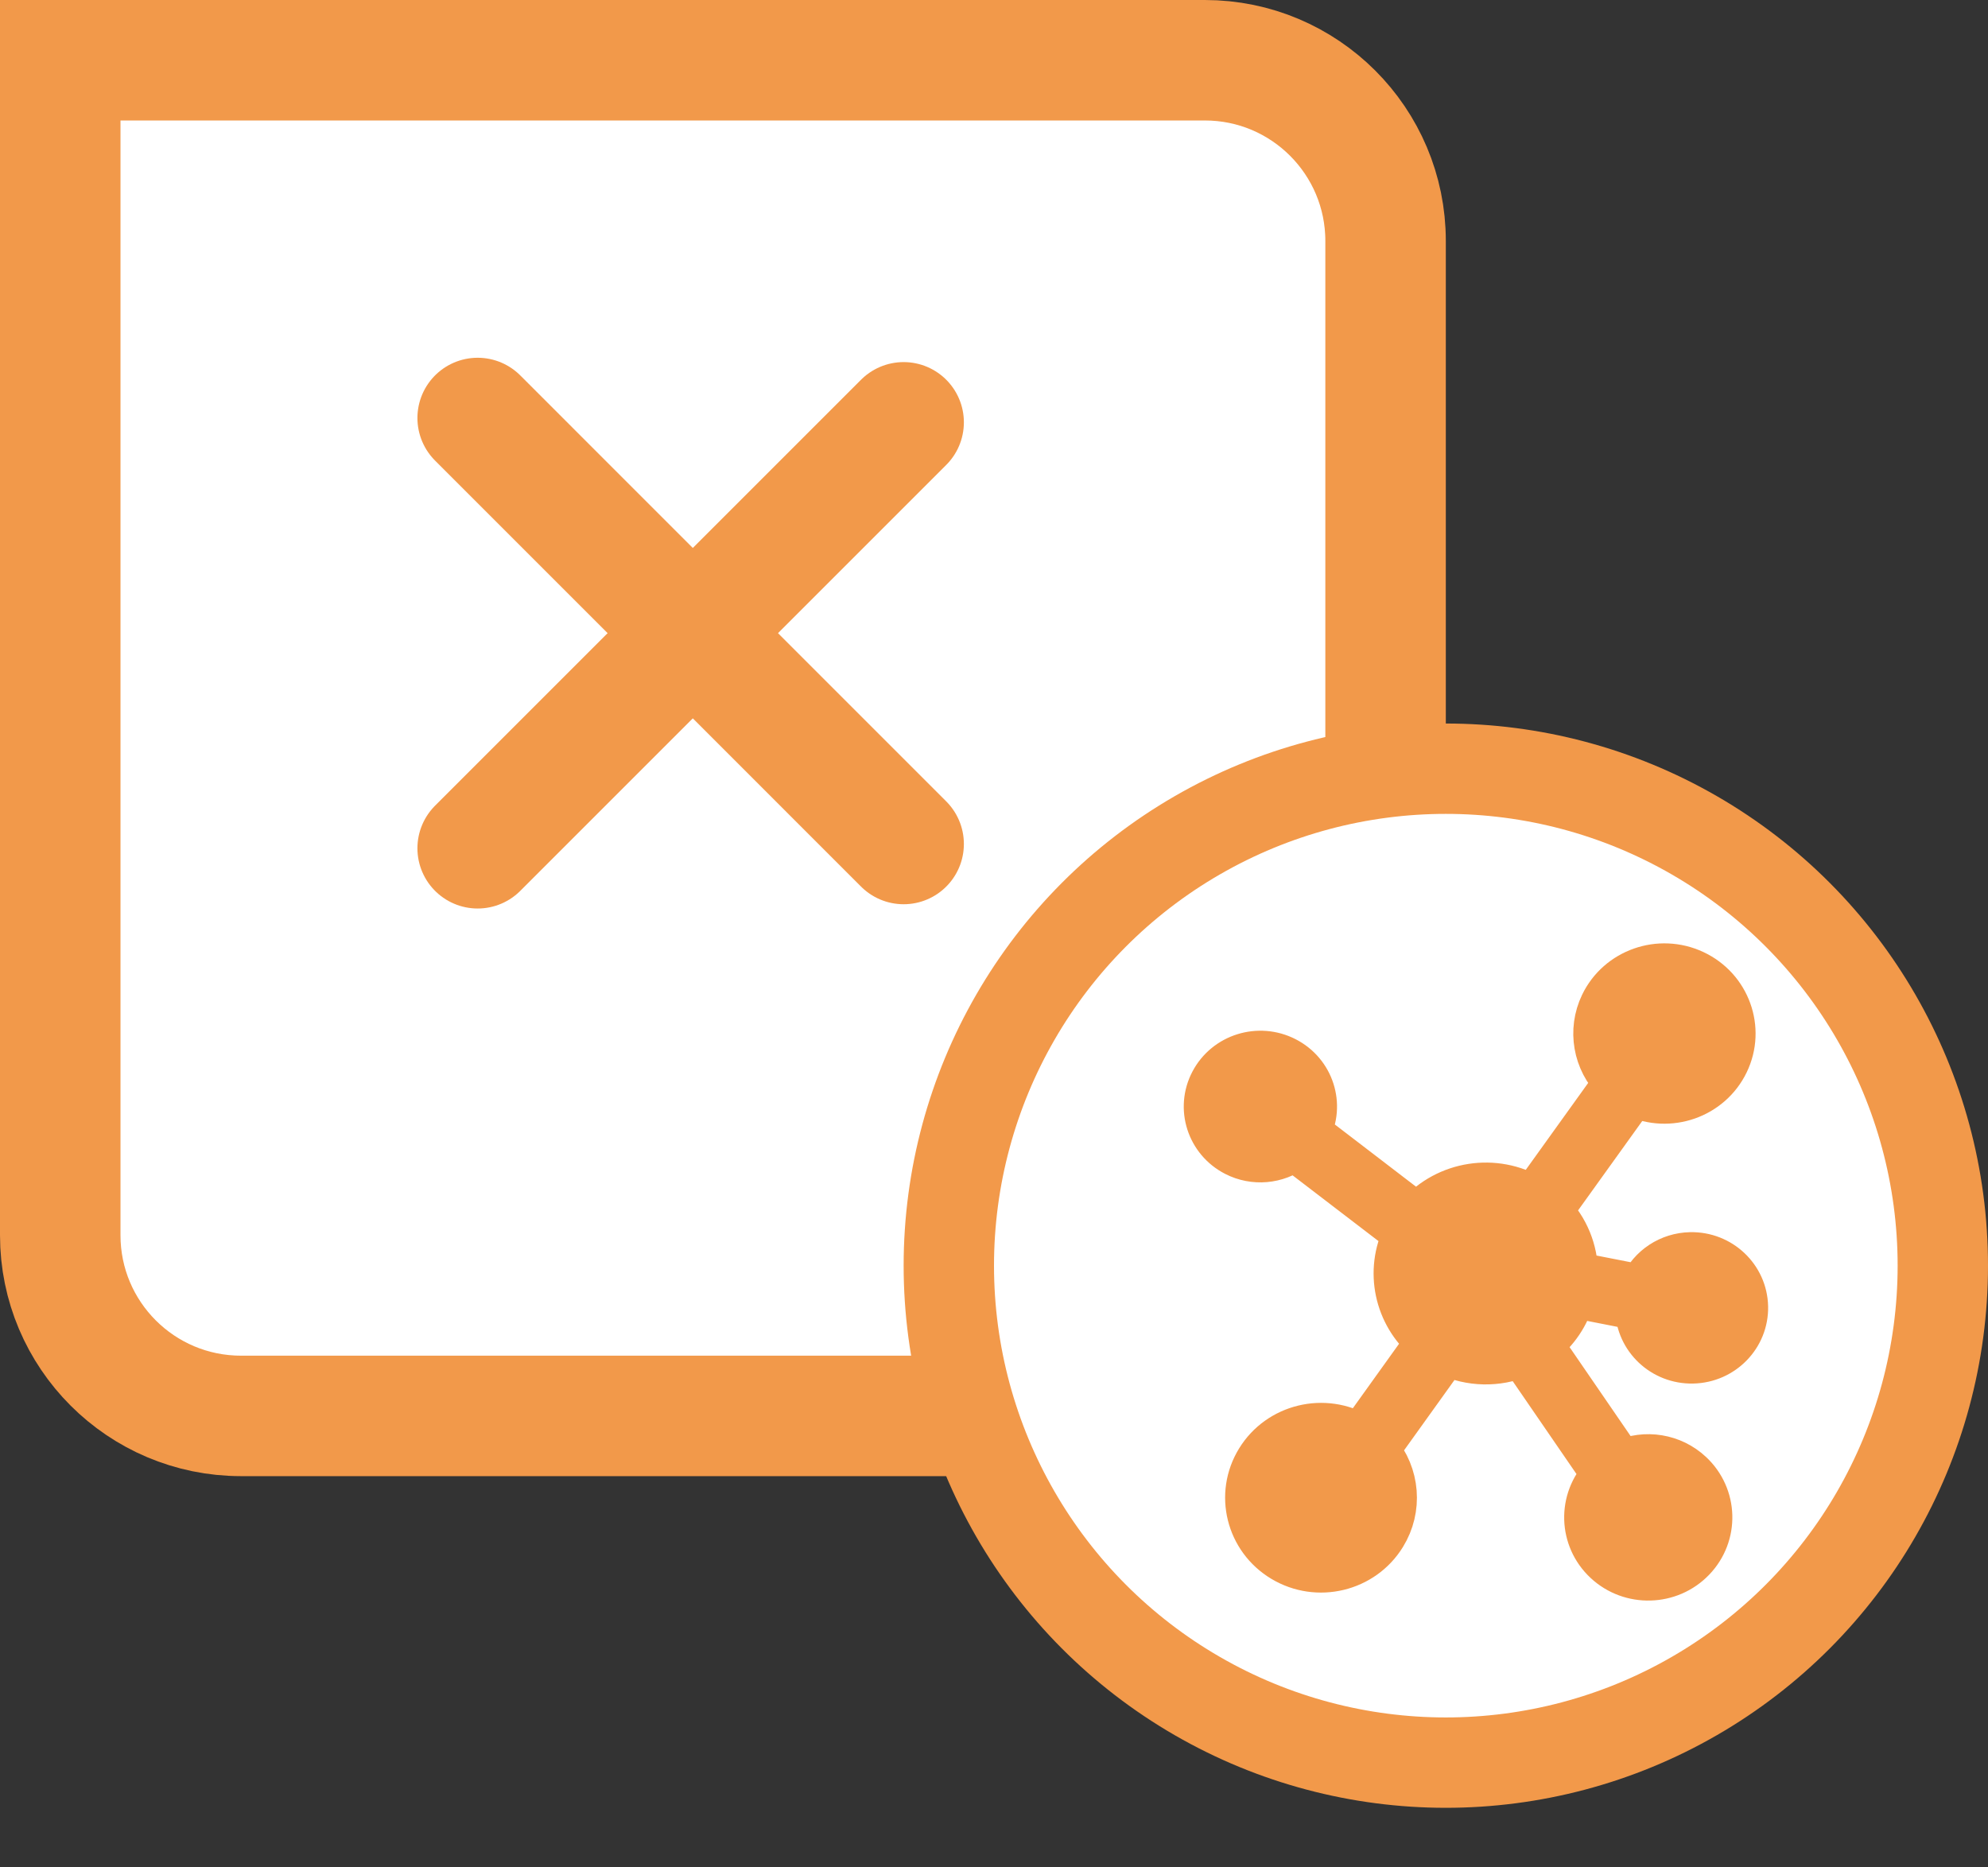 <svg width="33" height="31" viewBox="0 0 33 31" fill="none" xmlns="http://www.w3.org/2000/svg">
<rect x="0" y="0" width="33" height="31" fill="#333333" stroke="none"/>
<path d="M1 1H20C21.657 1 23 2.343 23 4V20.505C23 22.162 21.657 23.505 20 23.505H4C2.343 23.505 1 22.162 1 20.505V1Z" fill="white" stroke="#F2994A" stroke-width="2"/>
<circle cx="24" cy="21.011" r="8.25" fill="white" stroke="#F2994A" stroke-width="1.5"/>
<path d="M26.125 21.528L27.16 21.731C27.171 22.231 27.591 22.629 28.099 22.618C28.607 22.608 29.011 22.193 29 21.692C28.989 21.191 28.569 20.794 28.061 20.805C27.704 20.812 27.384 21.022 27.239 21.344L26.177 21.136C26.175 20.753 26.024 20.384 25.754 20.108L27.129 18.193C27.709 18.465 28.403 18.222 28.679 17.65C28.955 17.078 28.708 16.394 28.128 16.122C27.548 15.85 26.854 16.093 26.578 16.665C26.368 17.102 26.458 17.622 26.803 17.965L25.441 19.862C24.815 19.491 24.009 19.616 23.528 20.158L21.74 18.788C21.975 18.343 21.799 17.794 21.347 17.563C20.895 17.332 20.339 17.505 20.104 17.951C19.869 18.396 20.045 18.945 20.497 19.176C20.814 19.339 21.199 19.305 21.483 19.091L23.305 20.486C23.002 21.096 23.157 21.831 23.68 22.272L22.573 23.816C21.986 23.466 21.222 23.65 20.867 24.228C20.511 24.806 20.698 25.559 21.284 25.91C21.87 26.261 22.634 26.077 22.99 25.498C23.267 25.049 23.221 24.476 22.878 24.074L24.015 22.488C24.404 22.671 24.854 22.68 25.251 22.515L26.601 24.481C26.204 24.895 26.222 25.548 26.642 25.939C27.061 26.33 27.724 26.312 28.12 25.898C28.517 25.485 28.499 24.832 28.079 24.441C27.77 24.152 27.314 24.077 26.926 24.252L25.596 22.314C25.854 22.115 26.039 21.839 26.125 21.528Z" fill="#F2994A" stroke="#F2994A" stroke-width="0.7"/>
<path d="M15 7.011L7.929 14.082" stroke="#F2994A" stroke-width="2" stroke-linecap="round"/>
<path d="M15 14.011L7.929 6.939" stroke="#F2994A" stroke-width="2" stroke-linecap="round"/>
</svg>
